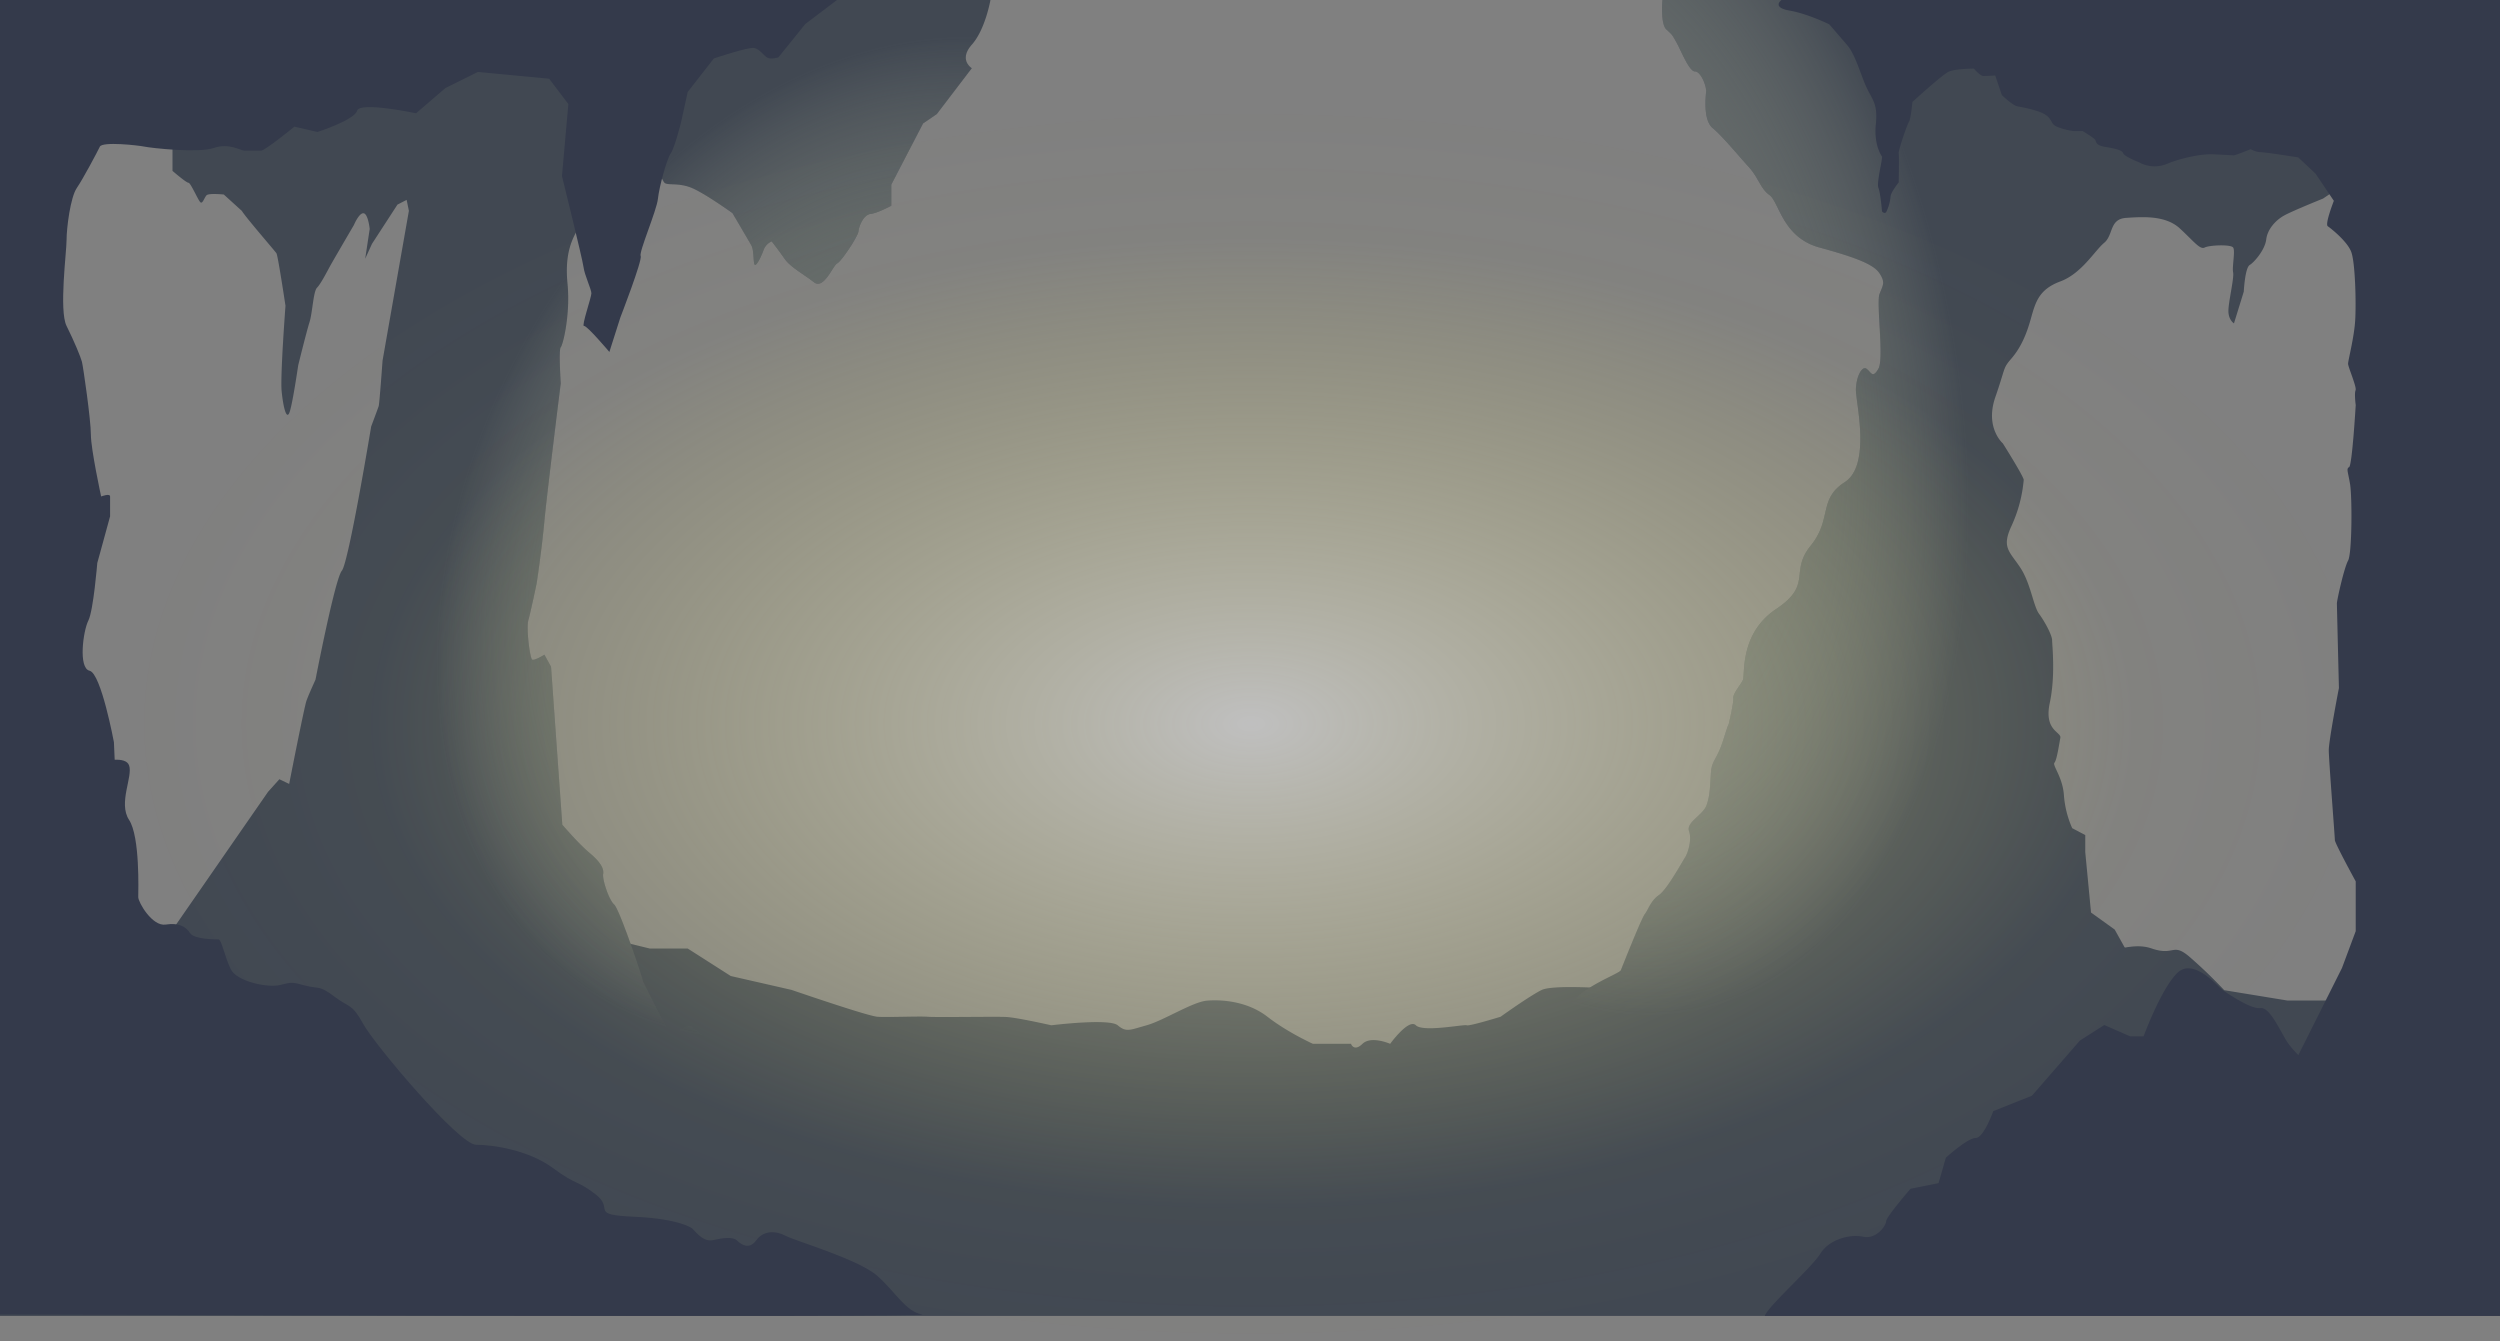 <svg xmlns="http://www.w3.org/2000/svg" xmlns:xlink="http://www.w3.org/1999/xlink" viewBox="0 0 1302 698.63"><rect x="0" y="0" width="1302" height="698.63" fill="#808080" stroke="none"/><defs><style>.cls-1{fill:#414852;}.cls-2{fill:url(#radial-gradient);}.cls-3{fill:url(#radial-gradient-2);}.cls-4{fill:url(#radial-gradient-3);}.cls-5{fill:#343a4b;}</style><radialGradient id="radial-gradient" cx="449.45" cy="296.98" r="201.55" gradientTransform="matrix(0.85, 0.54, -0.69, 1.18, 270.37, -312.94)" gradientUnits="userSpaceOnUse"><stop offset="0" stop-color="#404650"/><stop offset="1" stop-color="#cccfb0" stop-opacity="0"/></radialGradient><radialGradient id="radial-gradient-2" cx="818.38" cy="203.63" r="175.86" gradientTransform="matrix(1.14, -0.22, 0.39, 1.89, -198.56, -10.1)" xlink:href="#radial-gradient"/><radialGradient id="radial-gradient-3" cx="665.76" cy="409.53" r="499.49" gradientTransform="translate(-134 110.76) scale(1.18 0.65)" gradientUnits="userSpaceOnUse"><stop offset="0" stop-color="#fff" stop-opacity="0.5"/><stop offset="0.78" stop-color="#fff575" stop-opacity="0.02"/><stop offset="1" stop-color="#fff56e" stop-opacity="0"/></radialGradient></defs><title>about_bg</title><g id="圖層_2" data-name="圖層 2"><g id="about_bg"><path class="cls-1" d="M54.12,483.28,103.62,494H240.21l76.15-5.34,22.1,5.34h19.72l22.4,14.31,31.63,7.22s39.59,13.63,44.74,14,21.74-.36,26.19,0,34.86-.15,40.66.1,23.73,4.34,23.73,4.34,30.06-3.74,34.56,0,6.12,2.51,15.06,0,23.94-12.2,31.44-12.83,21,.22,31.5,8.39,23.67,14.09,23.67,14.09h19.83s1.5,4.36,6,0,14.41,0,14.41,0,9.7-13.39,13.39-9.65,25.2-.61,26.45,0,17.64-4.44,17.64-4.44,16-11.45,21.54-14,29.87-1,29.87-1l40.83,2.66s24.28-12.11,29.07-11.45,35.41,5.91,40.35,7.19,23.88,7.22,33.91,8.15,28-8.44,37-10,7-4.08,20.73-2.82,33.27-18.93,48.27-14.31,25.6-4.08,37.5,0,10.8-3.1,19.43,4.09a248.37,248.37,0,0,1,18.4,17.65l32.92,5.39h21.6l35.14-5.6,31.5,18.43H1302V685.34H0V483.28l30.12,22.47Z"/><path class="cls-1" d="M515.82,0s-2.63,15.31-9.69,23.27,0,12.25,0,12.25L487.9,59.41l-7.15,4.89L464.2,96.15v11s-7.12,3.88-10.81,4.29-6.1,6.53-6.27,9S438.32,136,436,137.18s-6.94,13.88-12.1,9.8-12.21-7.76-15.34-12.25-6.67-9-6.67-9a7.86,7.86,0,0,0-4.05,4.08c-1,2.86-3.4,8.17-4.57,8.17s-.39-7.35-2-10.21-9.8-16.74-9.8-16.74-15.29-11-22-13.47-12-.82-13.48-2.45-5.34-12.66-8.47-9.8-4.31,6.13-5.49,7.35l-7.45,7.76v11.84c0,4.49-2.74,13.88-2.74,13.88s2,6.94,0,9.39-2.75-4.9-6.28-6.94-2.74-6.94-2.74-12.66-3.13-16.33-3.13-16.33-3.14,10.62-7.45,17.56-8.23,14.68-6.67,30.61-2.35,31.85-3.52,33.08,0,18.78,0,18.78-7.1,56.55-8.55,72.06-4,32.09-4,32.09-3.13,15.07-4.31,19.15.78,20,2,20.6,6.35-2.58,6.35-2.58l3.45,6.3,5.87,82.25s8.32,9.75,14.13,14.63,7.64,8.23,7.15,11.09,3,13.47,5.78,15.92,15.29,39.72,14.89,39.67,14.11,27.7,14.11,27.7l10.2-4.49,10.58,7.88,9.63,3.14s6,5.31,6.83,6.54,16.07,22.86,16.07,22.86H91.62l-1.78-90.23,49.78-71.86,5.88-6.53,5.1,2.45s7.84-40,9-43.28,4.71-11,4.71-11,10.19-52.67,13.72-56.75,15.28-75.13,15.28-75.13,3.53-9.4,3.92-10.62,2-23.68,2-23.68l13.72-78-1.17-5.71L207,106.55,193.72,127l-3.53,7.76,2.35-15.52s-.78-7.76-3.14-8.16-5.09,6.12-5.09,6.12-11,18.78-12.55,21.64-4.7,9-6.66,11-2.35,13.07-3.92,18-5.88,22.45-5.88,22.45-3.14,21.64-4.7,24.91-3.14-3.68-3.92-11.43,2-44.51,2-44.51-3.92-26.13-4.71-27.35-16.07-18.79-18-22.06l-9.41-8.54s-7.84-.82-9,.41-2,4.49-3.14,3.67-5.09-10.21-6.27-10.21S89.84,89,89.84,89V0Z"/><path class="cls-2" d="M515.82,0s-2.63,15.31-9.69,23.27,0,12.25,0,12.25L487.9,59.4l-7.15,4.9L464.2,96.15v11s-7.12,3.88-10.81,4.29-6.09,6.53-6.27,9S438.32,136,436,137.18s-6.94,13.88-12.1,9.8-12.21-7.76-15.34-12.25-6.67-9-6.67-9a7.86,7.86,0,0,0-4.05,4.08c-1,2.86-3.4,8.17-4.57,8.17s-.39-7.35-2-10.21-9.8-16.74-9.8-16.74-15.29-11-22-13.47-12-.82-13.48-2.45-5.34-12.66-8.47-9.8-4.31,6.12-5.49,7.35l-7.45,7.76v11.84c0,4.49-2.74,13.88-2.74,13.88s2,6.94,0,9.39-2.75-4.9-6.28-6.94-2.74-6.94-2.74-12.66-3.13-16.33-3.13-16.33-3.14,10.62-7.45,17.56-8.23,14.68-6.67,30.61-2.35,31.85-3.52,33.08,0,18.78,0,18.78-7.1,56.55-8.55,72.06-4,32.09-4,32.09-3.13,15.07-4.31,19.15.78,20,2,20.6,6.35-2.58,6.35-2.58l3.45,6.3,5.87,82.25s8.32,9.75,14.13,14.63,7.64,8.23,7.15,11.09,3,13.47,5.78,15.92,15.29,39.72,14.89,39.66,14.11,27.71,14.11,27.71l10.2-4.49,10.58,7.88,9.63,3.14s6,5.31,6.83,6.54,16.07,22.86,16.07,22.86H91.62l-1.78-90.23,49.78-71.86,5.88-6.53,5.1,2.45s7.84-40,9-43.28,4.71-11,4.71-11,10.19-52.67,13.72-56.75,15.28-75.13,15.28-75.13,3.53-9.4,3.92-10.62,2-23.68,2-23.68l13.72-78-1.17-5.71L207,106.55,193.72,127l-3.53,7.76,2.35-15.52s-.78-7.76-3.14-8.16-5.09,6.12-5.09,6.12-11,18.78-12.55,21.64-4.7,9-6.66,11-2.35,13.07-3.92,18-5.88,22.45-5.88,22.45-3.14,21.64-4.7,24.91-3.14-3.68-3.92-11.43,2-44.51,2-44.51-3.92-26.13-4.71-27.35-16.07-18.79-18-22.06l-9.41-8.54s-7.84-.82-9,.4-2,4.49-3.14,3.68-5.09-10.21-6.27-10.21S89.84,89,89.84,89V0Z"/><path class="cls-1" d="M865.79,0s-1.14,12.39,2.05,15.35,2.77,2.36,5.13,6.5,6.68,15.36,9.76,15.36,6.07,7.68,5.81,10.64S887,62.62,892,66.75s13.25,14.19,18.64,20.1,6,11.22,10.93,14.77,6.78,22,25.88,27.25,28.33,8.79,31.41,13.52,1.85,5.91,0,10.64,2.47,33.68-.61,39-3.7,1.77-6.17,0-5.54,4.59-5.54,11.15,8,39.07-5.84,47.94-6.48,19.24-17.69,33.05,1.22,20.18-18,33-16.13,34.36-17.31,36.93-5.22,7-5,9.5-2.53,14.12-2.53,14.12.64-3.05-2.64,7.45-5.95,10.49-6.46,17-.36,11.77-2.28,17.11-10.78,8.89-9.13,13.62-.84,11.81-2.06,13.59-9.29,16.65-13.6,19.61-5.6,7.68-7.42,10-11.72,27.4-12.45,29.17-17.51,7.53-25.17,16.39-16,27.53-17.86,31.08a7.94,7.94,0,0,0,0,7s163.23,4.36,176.13,4.36,183.11-7.44,183.11-7.44-36-54.23-41-56a12.23,12.23,0,0,0-8.77,0l-9.24-16.55-12.32-8.86L1086,443.75v-8.86l-6.79-3.57a51.42,51.42,0,0,1-4.31-17.11c-.62-9.46-6.16-15.67-4.93-17s2.43-9.7,3.06-12.9-8.6-3.6-5.52-18.17,1.23-30.13,1.23-32.69-3.7-9.56-6.78-13.74-4.31-15.86-9.86-24.2-9.75-10.36-4.57-21.47a72.28,72.28,0,0,0,6.42-24.11c0-1.77-10.86-19-10.86-19s-9.46-8.15-3.92-24.1,3.79-14.77,8.36-20.09,7.66-11.82,10.12-20.68,4.28-15.37,15.38-19.5,17.88-16,22.81-20.09,2.6-12.41,11.46-13,20.57-1.35,28,5.53,10.47,11.16,12.93,9.9,13.55-1.7,14.78,0-.61,10,0,12.93-2.46,15.36-2.46,20.09,2.9,6.5,2.9,6.5l5.11-16.55s.62-12.35,3.08-13.85,8-8,8.62-13.33,4.93-10,9.24-12.41,20.33-8.86,20.33-8.86l16.63-11.23V0Z"/><path class="cls-3" d="M865.79,0s-1.14,12.39,2.05,15.35,2.77,2.36,5.13,6.5,6.68,15.36,9.76,15.36,6.07,7.68,5.81,10.64S887,62.62,892,66.75s13.25,14.19,18.64,20.1,6,11.22,10.93,14.77,6.78,22,25.88,27.25,28.33,8.79,31.41,13.52,1.85,5.91,0,10.64,2.47,33.68-.61,39-3.7,1.77-6.17,0-5.54,4.59-5.54,11.15,8,39.07-5.84,47.94-6.48,19.24-17.69,33.05,1.22,20.18-18,33-16.13,34.36-17.31,36.93-5.22,7-5,9.5-2.53,14.12-2.53,14.12.64-3.05-2.64,7.45-5.95,10.49-6.46,17-.36,11.77-2.28,17.11-10.78,8.89-9.13,13.62-.84,11.81-2.06,13.59-9.29,16.65-13.6,19.61-5.6,7.68-7.42,10-11.72,27.4-12.45,29.17-17.51,7.53-25.17,16.39-16,27.53-17.86,31.08a7.94,7.94,0,0,0,0,7s163.23,4.36,176.13,4.36,183.11-7.44,183.11-7.44-36-54.23-41-56a12.23,12.23,0,0,0-8.77,0l-9.24-16.55-12.32-8.86L1086,443.75v-8.86l-6.79-3.57a51.42,51.42,0,0,1-4.31-17.11c-.62-9.46-6.16-15.67-4.93-17s2.43-9.7,3.06-12.9-8.6-3.6-5.52-18.17,1.23-30.13,1.23-32.69-3.7-9.56-6.78-13.74-4.31-15.86-9.86-24.2-9.75-10.36-4.57-21.47a72.28,72.28,0,0,0,6.42-24.11c0-1.77-10.86-19-10.86-19s-9.46-8.15-3.92-24.1,3.79-14.77,8.36-20.09,7.66-11.82,10.12-20.68,4.28-15.37,15.38-19.5,17.88-16,22.81-20.09,2.6-12.41,11.46-13,20.57-1.35,28,5.53,10.47,11.16,12.93,9.9,13.55-1.7,14.78,0-.61,10,0,12.93-2.46,15.36-2.46,20.09,2.9,6.5,2.9,6.5l5.11-16.55s.62-12.35,3.08-13.85,8-8,8.62-13.33,4.93-10,9.24-12.41,20.33-8.86,20.33-8.86l16.63-11.23V0Z"/><ellipse class="cls-4" cx="651" cy="375.6" rx="588.93" ry="323.03"/><path class="cls-5" d="M927.78,0S922.49,3.86,932,5.51s20.7,7.17,20.7,7.17,5.23,6.06,9.47,11,6.88,15.43,10,22,5.83,8.54,4.77,19,2.64,16,3.17,16.81-2.91,13.78-1.85,16.27,1.91,12.4,1.91,12.4,1.53,1.65,2.32,0a23.38,23.38,0,0,0,2.12-7.72c0-2.2,4.24-7.44,4.24-7.44s.26-13.78,0-15.16,4.23-14.61,5.29-16.27,1.85-10.47,1.85-10.47,15.35-14.06,18.79-15.71,13.23-1.66,13.23-1.66,3.18,3.86,5,3.86,6.09-.27,6.09-.27l3.47,10.2s5.53,5.42,8.17,5.88,11.47,2.11,14.87,4.59,2.34,4.69,5.78,6.07a36.3,36.3,0,0,0,8.47,2.2h4.76s6.09,3.58,6.62,4.69.26,2.75,5.29,3.58,8.73,1.65,9.26,3.31,8.21,4.68,8.21,4.68a16.81,16.81,0,0,0,14.55.83c7.94-3.31,18.53-5.24,23.82-5s10.32.55,11.12.55c.45,0,4.94-1.73,8.66-3.2a12.76,12.76,0,0,0,4.67,1.53c3.18,0,20.12,2.76,20.12,2.76l9,8.44,9.53,14.16s-4.76,12.13-3.17,13.23,10,7.72,12.17,13.23,2.65,26.78,2.12,35.72-3.71,20.94-3.71,22.66,4.62,12.19,3.9,13.84.08,7.72.08,7.72-1.86,31.51-3.45,32.3-.53,2.43.53,9,1.06,35.84-1.06,39.69-5.82,20.73-5.82,22.22,1.06,44.39,1.06,44.16-5.29,27.34-5.29,32.3,3.17,45.21,3.17,46.86,10.86,21.5,10.86,21.5v25.92l-7.15,19.18L1197,549.47a47.2,47.2,0,0,1-5.83-6.81C1187,536,1182,524.28,1177.08,525s-17.64-8.08-19.76-9.55-14.82-16.91-23.29-8.82-17.64,33.08-17.64,33.08h-7.06l-13.41-5.89-12.7,8.09-25,28.74-20.12,8s-4.94,14-9.17,14-15.53,10.29-15.53,10.29l-3.8,13.23L995,619.1S982.3,633.8,982.3,636s-4.94,9.55-12,8.08-17.73,1.47-22.27,8.83-27.19,27.27-28.92,32.42H1302V0Z"/><path class="cls-5" d="M480.31,684.6c-8.77-1.65-13.46-11.21-23.25-20s-42.61-18.19-47.91-21-11.64-2.75-15.35,2.4-7.94,2-10.05,0-7.41-1.29-12.18-.19-7.94-2.76-11.11-6.07c0,0-6.35-5-30.17-6.06s-10.06-3.86-20-11.58-9.66-4.41-22.32-13.78-31.28-12.13-40.07-12.13-52.61-51.82-58.69-62.85-7.15-8.27-15.09-14.33-7.94-3.86-14.82-5.64-6.88-2.08-13.23-.42-22.76-1.66-25.94-8.27-4.76-15.44-6.35-15.44-12.7,0-14.82-3.31-5.82-5.51-12.7-4.41S72,470,72,467.21,73,435.78,67.22,427s2.12-22.6,0-28.41c-.88-2.42-4-3.06-7.49-2.91l-.4-9.15s-6.66-35.84-12.66-37.2-3.34-20.86-.67-26.1,4.67-30.17,4.67-30.06,6.66-24.25,6.66-24.25V258.56c0-1.82-4.66,0-4.66,0s-5.34-24.56-5.34-32.2-4-35.41-4.66-37.94-4-10.66-8-18.66,0-38.53,0-44.78,2-22.21,5.33-27.08S50.67,79.16,52,76.38s20-.7,23.33,0,28,3.47,36,.69,14,1.39,16,1.39H136c2,0,17.33-12.5,17.33-12.5l12,2.78S184.67,62.49,186,57.63,216.67,59,216.67,59L232,45.83l16.84-8.34L286,41l10,13.19-3.33,37.49s10.66,43.06,11.22,47.38S308,150.68,308,152.76s-5.33,17.36-3.85,17,13.21,13.54,13.21,13.54l5.73-18s11.58-29.86,10.56-31.94,8.35-23.61,9-29.86,4.66-20.83,6.66-23.61,5.34-16,5.34-16l3.51-16,13.61-17.44S390,24.3,392.84,25s4.49,3.47,6.5,4.86,6.06,0,6.06,0l14-17.36L435.89,0H0V684.6S489.08,686.26,480.31,684.6Z"/></g></g></svg>